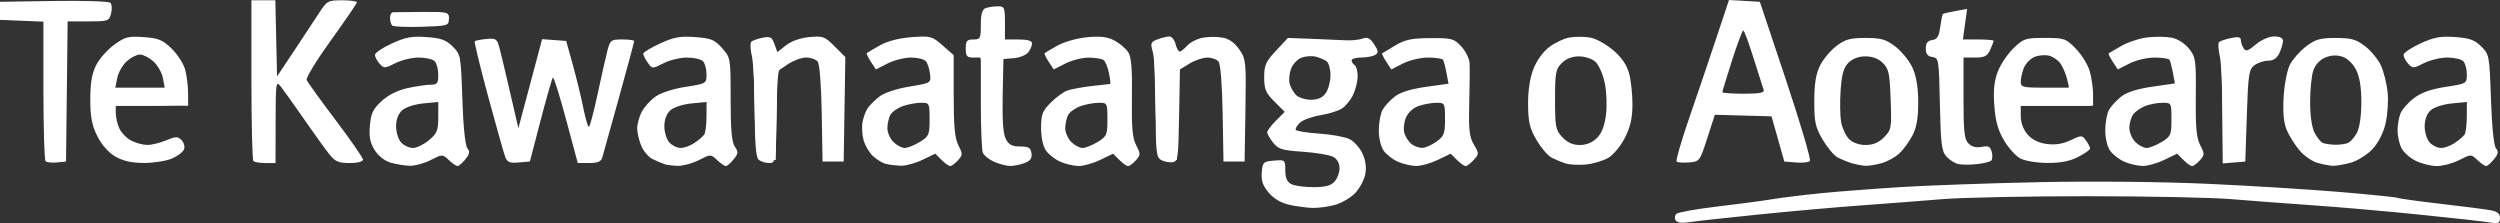 <?xml version="1.0" encoding="UTF-8" standalone="no"?>
<!-- Created with Inkscape (http://www.inkscape.org/) -->

<svg
   width="219.57mm"
   height="19.594mm"
   viewBox="0 0 219.57 19.594"
   version="1.1"
   id="svg5"
   xml:space="preserve"
   inkscape:version="1.2 (dc2aedaf03, 2022-05-15)"
   sodipodi:docname="footer_logo.svg"
   xmlns:inkscape="http://www.inkscape.org/namespaces/inkscape"
   xmlns:sodipodi="http://sodipodi.sourceforge.net/DTD/sodipodi-0.dtd"
   xmlns="http://www.w3.org/2000/svg"
   xmlns:svg="http://www.w3.org/2000/svg"><rect x="0" y="0" width="219.57" height="19.594" fill="#333333" stroke="none"/><sodipodi:namedview
     id="namedview7"
     pagecolor="#ffffff"
     bordercolor="#000000"
     borderopacity="0.25"
     inkscape:showpageshadow="2"
     inkscape:pageopacity="0.0"
     inkscape:pagecheckerboard="0"
     inkscape:deskcolor="#d1d1d1"
     inkscape:document-units="mm"
     showgrid="false"
     inkscape:zoom="0.5946522"
     inkscape:cx="345.58016"
     inkscape:cy="116.03421"
     inkscape:window-width="1680"
     inkscape:window-height="987"
     inkscape:window-x="-8"
     inkscape:window-y="-8"
     inkscape:window-maximized="1"
     inkscape:current-layer="layer1" /><defs
     id="defs2"><pattern
       id="EMFhbasepattern"
       patternUnits="userSpaceOnUse"
       width="6"
       height="6"
       x="0"
       y="0" /></defs><g
     inkscape:label="Layer 1"
     inkscape:groupmode="layer"
     id="layer1"
     transform="translate(13.017,-194.543)"><g
       id="g879"
       transform="translate(-0.89,7.453)"
       style="fill:#ffffff"><path
         style="fill:#ffffff;stroke-width:0.265"
         d="m 135.042,206.446 c -0.108,-0.174 -0.082,-0.43 0.057,-0.569 0.139,-0.139 1.731,-0.426 3.538,-0.639 1.807,-0.213 4,-0.504 4.874,-0.648 0.874,-0.144 2.78,-0.38 4.236,-0.525 1.456,-0.145 4.613,-0.388 7.015,-0.54 2.402,-0.152 7.942,-0.349 12.31,-0.437 4.684,-0.095 10.712,-0.035 14.693,0.146 3.713,0.169 8.951,0.492 11.64,0.719 2.689,0.227 4.966,0.459 5.06,0.517 0.093,0.058 1.765,0.289 3.714,0.514 1.949,0.225 3.931,0.48 4.404,0.566 0.635,0.115 0.86,0.297 0.86,0.69 0,0.469 -0.121,0.514 -0.993,0.375 -0.546,-0.087 -3.316,-0.395 -6.155,-0.684 -2.839,-0.289 -7.008,-0.653 -9.265,-0.809 -2.257,-0.156 -5.492,-0.399 -7.189,-0.541 -1.697,-0.142 -7.397,-0.258 -12.665,-0.258 -5.269,0 -10.968,0.115 -12.665,0.256 -1.697,0.141 -4.873,0.385 -7.057,0.542 -2.184,0.157 -6.294,0.522 -9.133,0.81 -2.839,0.288 -5.594,0.593 -6.122,0.678 -0.611,0.098 -1.031,0.038 -1.156,-0.163 z m -33.943,-1.371 c -0.721,-0.162 -1.355,-0.538 -1.801,-1.067 -0.518,-0.615 -0.668,-1.055 -0.608,-1.774 0.075,-0.897 0.141,-0.961 1.073,-1.038 0.975,-0.081 0.993,-0.065 0.993,0.851 0,0.652 0.154,1.016 0.512,1.207 0.282,0.151 1.157,0.274 1.944,0.274 1.051,0 1.549,-0.129 1.871,-0.484 0.241,-0.266 0.438,-0.798 0.438,-1.182 0,-0.441 -0.207,-0.809 -0.563,-0.999 -0.31,-0.166 -1.506,-0.366 -2.658,-0.445 -1.827,-0.125 -2.162,-0.228 -2.614,-0.803 -0.285,-0.362 -0.518,-0.771 -0.518,-0.908 0,-0.137 0.347,-0.596 0.771,-1.02 l 0.771,-0.771 -0.903,-0.903 c -0.768,-0.768 -0.903,-1.087 -0.903,-2.131 0,-1.063 0.139,-1.377 1.041,-2.343 l 1.041,-1.115 2.07,0.075 c 1.139,0.041 2.487,0.099 2.997,0.129 0.51,0.03 1.179,-0.037 1.487,-0.148 0.438,-0.158 0.661,-0.048 1.021,0.5 0.379,0.578 0.396,0.742 0.101,0.929 -0.197,0.125 -0.746,0.229 -1.219,0.231 -0.473,0.002 -0.86,0.116 -0.86,0.253 0,0.137 0.119,0.323 0.265,0.413 0.146,0.09 0.265,0.526 0.265,0.968 0,0.443 -0.179,1.181 -0.397,1.641 -0.218,0.46 -0.665,1.006 -0.993,1.212 -0.328,0.207 -1.177,0.469 -1.887,0.583 -0.71,0.114 -1.511,0.406 -1.781,0.65 -0.269,0.244 -0.436,0.53 -0.37,0.637 0.066,0.107 0.986,0.254 2.045,0.327 1.059,0.073 2.247,0.284 2.641,0.469 0.393,0.185 0.911,0.749 1.15,1.252 0.291,0.613 0.377,1.22 0.262,1.835 -0.095,0.506 -0.493,1.255 -0.885,1.665 -0.392,0.41 -1.189,0.877 -1.771,1.039 -0.582,0.162 -1.476,0.282 -1.985,0.267 -0.51,-0.015 -1.427,-0.139 -2.039,-0.276 z m 3.215,-9.813 c 0.227,-0.324 0.412,-1.024 0.412,-1.556 0,-0.532 -0.149,-1.084 -0.331,-1.227 -0.182,-0.142 -0.612,-0.328 -0.955,-0.412 -0.343,-0.084 -0.911,-0.044 -1.262,0.089 -0.351,0.133 -0.762,0.568 -0.913,0.965 -0.151,0.397 -0.208,0.987 -0.127,1.31 0.081,0.323 0.334,0.774 0.563,1.003 0.229,0.229 0.817,0.416 1.308,0.416 0.622,0 1.017,-0.178 1.305,-0.588 z m -82.128,6.114 c -0.525,-0.151 -1.082,-0.588 -1.405,-1.101 -0.406,-0.646 -0.507,-1.163 -0.421,-2.157 0.093,-1.081 0.273,-1.454 1.037,-2.154 0.603,-0.552 1.402,-0.95 2.297,-1.142 0.755,-0.162 1.665,-0.294 2.022,-0.294 0.558,0 0.649,-0.123 0.649,-0.874 0,-0.48 -0.143,-1.017 -0.318,-1.191 -0.175,-0.175 -0.805,-0.318 -1.4,-0.318 -0.595,0 -1.52,0.223 -2.055,0.496 -0.914,0.466 -0.997,0.469 -1.38,0.045 -0.224,-0.248 -0.408,-0.596 -0.408,-0.775 0,-0.179 0.666,-0.629 1.479,-1.002 1.208,-0.553 1.768,-0.656 3.056,-0.563 1.272,0.092 1.715,0.252 2.293,0.83 0.7,0.699 0.719,0.807 0.849,4.642 0.081,2.406 0.252,4.07 0.44,4.296 0.239,0.288 0.201,0.503 -0.175,0.966 -0.266,0.328 -0.575,0.596 -0.688,0.596 -0.113,0 -0.458,-0.237 -0.766,-0.527 -0.56,-0.526 -0.563,-0.526 -1.595,0 -0.569,0.29 -1.396,0.516 -1.838,0.503 -0.442,-0.013 -1.196,-0.137 -1.675,-0.275 z m 3.365,-1.975 c 0.711,-0.598 0.815,-0.855 0.815,-2.019 v -1.334 l -1.326,0.127 c -0.751,0.072 -1.555,0.334 -1.853,0.604 -0.336,0.304 -0.527,0.815 -0.527,1.408 0,0.512 0.197,1.149 0.438,1.415 0.241,0.266 0.708,0.484 1.039,0.484 0.33,0 0.967,-0.308 1.415,-0.685 z m 20.669,2.101 c -0.218,-0.072 -0.684,-0.271 -1.034,-0.442 -0.35,-0.171 -0.797,-0.695 -0.993,-1.163 -0.196,-0.469 -0.356,-1.159 -0.356,-1.535 0,-0.376 0.177,-1.026 0.393,-1.444 0.216,-0.418 0.758,-1.02 1.204,-1.337 0.476,-0.339 1.57,-0.695 2.651,-0.862 1.824,-0.282 1.841,-0.292 1.841,-1.112 0,-0.455 -0.143,-0.97 -0.318,-1.144 -0.175,-0.175 -0.805,-0.318 -1.4,-0.318 -0.595,0 -1.526,0.226 -2.069,0.503 -0.982,0.501 -0.988,0.5 -1.38,-0.059 -0.216,-0.309 -0.393,-0.661 -0.393,-0.782 0,-0.121 0.666,-0.525 1.479,-0.898 1.216,-0.557 1.765,-0.657 3.084,-0.561 1.398,0.101 1.702,0.225 2.359,0.961 0.752,0.842 0.755,0.856 0.755,4.488 0,2.689 0.097,3.781 0.369,4.171 0.323,0.461 0.309,0.602 -0.109,1.118 -0.263,0.325 -0.57,0.59 -0.683,0.59 -0.113,0 -0.458,-0.237 -0.766,-0.527 -0.56,-0.526 -0.563,-0.526 -1.595,0 -0.569,0.29 -1.396,0.518 -1.838,0.506 -0.442,-0.011 -0.983,-0.08 -1.202,-0.152 z m 2.655,-1.864 c 0.36,-0.246 0.742,-0.574 0.849,-0.728 0.107,-0.154 0.196,-0.861 0.199,-1.571 l 0.004,-1.291 -1.326,0.127 c -0.751,0.072 -1.555,0.334 -1.853,0.604 -0.336,0.304 -0.527,0.815 -0.527,1.408 0,0.512 0.197,1.149 0.438,1.415 0.241,0.266 0.691,0.484 1,0.484 0.309,0 0.856,-0.202 1.216,-0.448 z m 16.803,1.847 c -0.291,-0.07 -0.798,-0.375 -1.126,-0.678 -0.328,-0.302 -0.701,-0.931 -0.83,-1.397 -0.129,-0.466 -0.171,-1.19 -0.093,-1.608 0.077,-0.418 0.28,-0.965 0.451,-1.214 0.171,-0.249 0.629,-0.704 1.018,-1.01 0.422,-0.332 1.482,-0.687 2.629,-0.879 1.915,-0.322 1.921,-0.326 1.83,-1.108 -0.051,-0.432 -0.214,-0.934 -0.363,-1.116 -0.149,-0.182 -0.738,-0.331 -1.309,-0.331 -0.57,0 -1.497,0.235 -2.06,0.522 l -1.023,0.522 -0.444,-0.677 c -0.244,-0.372 -0.404,-0.714 -0.356,-0.758 0.048,-0.044 0.564,-0.349 1.146,-0.676 0.681,-0.382 1.681,-0.64 2.8,-0.723 1.665,-0.122 1.783,-0.091 2.713,0.726 l 0.973,0.854 v 3.56 c 0,2.719 0.098,3.75 0.416,4.365 0.384,0.742 0.38,0.845 -0.041,1.311 -0.252,0.278 -0.558,0.505 -0.681,0.505 -0.123,0 -0.469,-0.245 -0.769,-0.545 l -0.545,-0.545 -1.127,0.545 c -0.62,0.3 -1.476,0.532 -1.903,0.515 -0.427,-0.017 -1.015,-0.088 -1.306,-0.159 z m 2.978,-1.925 c 0.803,-0.49 0.86,-0.622 0.86,-1.984 0,-1.429 -0.016,-1.46 -0.755,-1.46 -0.415,0 -1.132,0.132 -1.594,0.293 -0.462,0.161 -0.956,0.51 -1.098,0.777 -0.143,0.266 -0.259,0.79 -0.259,1.163 0,0.374 0.238,0.917 0.529,1.209 0.291,0.291 0.738,0.529 0.993,0.528 0.255,-5.5e-4 0.85,-0.237 1.324,-0.526 z m 6.526,1.737 c -0.451,-0.197 -0.898,-0.559 -0.993,-0.805 -0.095,-0.247 -0.172,-2.225 -0.172,-4.398 v -3.949 h -0.662 c -0.559,0 -0.662,-0.124 -0.662,-0.794 0,-0.671 0.103,-0.794 0.662,-0.794 0.616,0 0.662,-0.09 0.662,-1.295 0,-0.937 0.116,-1.34 0.419,-1.456 0.23,-0.088 0.707,-0.161 1.059,-0.161 0.599,0 0.64,0.092 0.64,1.456 v 1.456 h 1.191 c 0.805,0 1.191,0.112 1.191,0.346 0,0.191 -0.149,0.541 -0.331,0.779 -0.182,0.238 -0.748,0.469 -1.257,0.514 l -0.927,0.081 -0.067,3.177 c -0.046,2.195 0.039,3.381 0.275,3.839 0.265,0.512 0.549,0.662 1.258,0.662 0.748,0 0.931,0.109 1,0.595 0.062,0.44 -0.097,0.664 -0.613,0.86 -0.384,0.146 -0.958,0.26 -1.276,0.255 -0.318,-0.006 -0.948,-0.171 -1.399,-0.368 z m 5.818,-0.002 c -0.455,-0.198 -1.02,-0.637 -1.257,-0.975 -0.264,-0.377 -0.431,-1.149 -0.431,-1.992 0,-1.193 0.112,-1.489 0.838,-2.214 0.461,-0.461 1.105,-0.939 1.431,-1.063 0.327,-0.124 1.33,-0.309 2.229,-0.411 l 1.636,-0.185 -0.179,-0.955 c -0.099,-0.525 -0.317,-1.043 -0.486,-1.15 -0.169,-0.107 -0.758,-0.197 -1.31,-0.199 -0.552,-0.002 -1.464,0.231 -2.026,0.518 l -1.023,0.522 -0.444,-0.677 c -0.244,-0.372 -0.404,-0.714 -0.356,-0.758 0.048,-0.044 0.562,-0.346 1.143,-0.67 0.598,-0.333 1.734,-0.65 2.618,-0.73 1.173,-0.106 1.77,-0.03 2.395,0.307 0.458,0.247 0.996,0.709 1.195,1.028 0.265,0.424 0.349,1.49 0.315,3.96 -0.037,2.649 0.044,3.557 0.376,4.198 0.392,0.758 0.389,0.856 -0.034,1.324 -0.252,0.278 -0.558,0.505 -0.681,0.505 -0.123,0 -0.469,-0.245 -0.769,-0.545 l -0.545,-0.545 -1.127,0.545 c -0.62,0.3 -1.476,0.541 -1.903,0.535 -0.427,-0.006 -1.149,-0.172 -1.603,-0.37 z m 3.275,-1.735 c 0.803,-0.49 0.86,-0.622 0.86,-1.984 0,-1.429 -0.016,-1.46 -0.755,-1.46 -0.415,0 -1.132,0.132 -1.594,0.293 -0.462,0.161 -0.956,0.51 -1.098,0.777 -0.143,0.266 -0.259,0.79 -0.259,1.163 0,0.374 0.238,0.917 0.529,1.209 0.291,0.291 0.738,0.529 0.993,0.528 0.255,-5.5e-4 0.85,-0.237 1.324,-0.526 z m 26.375,1.735 c -0.455,-0.198 -1.02,-0.637 -1.257,-0.975 -0.249,-0.356 -0.427,-1.121 -0.422,-1.814 0.005,-0.659 0.154,-1.457 0.331,-1.772 0.177,-0.315 0.654,-0.834 1.061,-1.153 0.492,-0.386 1.407,-0.674 2.735,-0.86 l 1.995,-0.28 -0.178,-0.947 c -0.098,-0.521 -0.233,-1.038 -0.302,-1.148 -0.068,-0.11 -0.658,-0.201 -1.31,-0.201 -0.658,0 -1.642,0.232 -2.209,0.522 l -1.023,0.522 -0.444,-0.677 c -0.244,-0.372 -0.404,-0.705 -0.356,-0.739 0.048,-0.034 0.564,-0.346 1.146,-0.693 0.862,-0.514 1.436,-0.634 3.084,-0.643 1.886,-0.011 2.073,0.039 2.713,0.73 0.378,0.408 0.707,1.063 0.73,1.456 0.023,0.393 0.01,1.984 -0.03,3.535 -0.06,2.332 0.01,2.96 0.406,3.629 0.462,0.781 0.461,0.827 -0.011,1.349 -0.269,0.297 -0.59,0.54 -0.713,0.54 -0.123,0 -0.469,-0.245 -0.769,-0.545 l -0.545,-0.545 -1.127,0.545 c -0.62,0.3 -1.476,0.541 -1.903,0.535 -0.427,-0.006 -1.149,-0.172 -1.603,-0.37 z m 3.367,-1.755 c 0.687,-0.489 0.769,-0.7 0.769,-1.985 0,-1.405 -0.018,-1.438 -0.755,-1.438 -0.415,0 -1.119,0.127 -1.563,0.282 -0.49,0.171 -0.933,0.581 -1.122,1.039 -0.176,0.425 -0.228,1.027 -0.119,1.372 0.107,0.338 0.386,0.76 0.62,0.938 0.234,0.178 0.645,0.327 0.913,0.332 0.269,0.005 0.835,-0.238 1.257,-0.539 z m 11.343,1.898 c -0.373,-0.12 -0.935,-0.357 -1.249,-0.525 -0.315,-0.168 -0.896,-0.86 -1.293,-1.536 -0.595,-1.015 -0.724,-1.559 -0.736,-3.106 -0.01,-1.206 0.155,-2.317 0.462,-3.112 0.286,-0.741 0.845,-1.517 1.395,-1.937 0.505,-0.385 1.326,-0.766 1.824,-0.847 0.499,-0.081 1.311,-0.071 1.805,0.021 0.494,0.093 1.391,0.591 1.994,1.107 0.749,0.641 1.191,1.289 1.395,2.048 0.165,0.61 0.296,1.84 0.291,2.734 -0.006,1.193 -0.183,1.966 -0.665,2.912 -0.361,0.708 -1.015,1.498 -1.454,1.753 -0.439,0.256 -1.314,0.52 -1.945,0.586 -0.631,0.067 -1.452,0.022 -1.824,-0.098 z m 2.771,-2.229 c 0.419,-0.419 0.67,-1.069 0.793,-2.053 0.101,-0.808 0.052,-2.038 -0.112,-2.802 -0.161,-0.749 -0.529,-1.576 -0.818,-1.838 -0.294,-0.266 -0.932,-0.476 -1.446,-0.476 -0.598,0 -1.126,0.206 -1.509,0.59 -0.53,0.53 -0.59,0.853 -0.59,3.208 0,2.407 0.052,2.674 0.642,3.302 0.444,0.472 0.917,0.683 1.534,0.683 0.58,0 1.107,-0.215 1.506,-0.613 z m 22.379,2.215 c -0.373,-0.113 -0.935,-0.343 -1.249,-0.512 -0.315,-0.168 -0.903,-0.87 -1.308,-1.559 -0.641,-1.09 -0.736,-1.528 -0.734,-3.37 0.002,-1.535 0.14,-2.395 0.501,-3.126 0.274,-0.554 0.918,-1.329 1.433,-1.721 0.781,-0.596 1.203,-0.713 2.564,-0.713 1.388,0 1.778,0.113 2.631,0.763 0.551,0.42 1.224,1.254 1.496,1.853 0.336,0.739 0.497,1.71 0.501,3.02 0.004,1.385 -0.136,2.207 -0.498,2.912 -0.277,0.54 -0.794,1.253 -1.149,1.584 -0.355,0.331 -1.051,0.718 -1.546,0.86 -0.496,0.142 -1.14,0.248 -1.432,0.236 -0.292,-0.013 -0.836,-0.115 -1.208,-0.228 z m 2.832,-2.276 c 0.647,-0.647 0.671,-0.781 0.584,-3.302 -0.079,-2.296 -0.165,-2.703 -0.68,-3.217 -0.388,-0.387 -0.911,-0.589 -1.528,-0.589 -0.601,0 -1.139,0.2 -1.495,0.557 -0.425,0.425 -0.589,0.997 -0.69,2.412 -0.073,1.02 -0.051,2.289 0.048,2.82 0.1,0.531 0.413,1.197 0.696,1.48 0.316,0.316 0.877,0.515 1.453,0.515 0.653,0 1.144,-0.205 1.613,-0.674 z m 6.543,2.355 c -0.312,-0.067 -0.789,-0.366 -1.059,-0.664 -0.424,-0.468 -0.502,-1.093 -0.576,-4.602 -0.082,-3.941 -0.102,-4.063 -0.662,-4.143 -0.417,-0.059 -0.577,-0.266 -0.577,-0.744 0,-0.473 0.16,-0.685 0.563,-0.742 0.438,-0.062 0.594,-0.317 0.706,-1.147 0.079,-0.587 0.183,-1.101 0.232,-1.142 0.049,-0.042 0.547,-0.158 1.108,-0.26 l 1.02,-0.185 -0.184,1.341 -0.184,1.341 h 1.349 c 0.742,0 1.349,0.054 1.349,0.12 0,0.066 -0.138,0.423 -0.307,0.794 -0.252,0.552 -0.491,0.674 -1.324,0.674 h -1.016 v 3.555 c 0,2.962 0.073,3.628 0.44,3.995 0.29,0.29 0.687,0.391 1.164,0.296 0.585,-0.117 0.752,-0.034 0.875,0.434 0.083,0.318 0.066,0.664 -0.038,0.768 -0.104,0.104 -0.666,0.244 -1.249,0.311 -0.582,0.067 -1.315,0.066 -1.627,-0.001 z m 14.567,-0.208 c -0.455,-0.198 -1.02,-0.637 -1.257,-0.975 -0.249,-0.356 -0.427,-1.121 -0.422,-1.814 0.005,-0.659 0.154,-1.457 0.331,-1.772 0.177,-0.315 0.658,-0.837 1.069,-1.159 0.496,-0.389 1.415,-0.682 2.733,-0.872 l 1.986,-0.286 -0.175,-0.935 c -0.097,-0.514 -0.231,-1.026 -0.299,-1.136 -0.068,-0.11 -0.658,-0.201 -1.31,-0.201 -0.658,0 -1.642,0.232 -2.209,0.522 l -1.023,0.522 -0.444,-0.677 c -0.244,-0.372 -0.404,-0.705 -0.356,-0.739 0.048,-0.034 0.554,-0.329 1.125,-0.657 0.571,-0.327 1.602,-0.662 2.292,-0.744 0.69,-0.082 1.652,-0.067 2.139,0.033 0.517,0.106 1.143,0.508 1.505,0.967 0.584,0.738 0.619,0.991 0.587,4.218 -0.026,2.683 0.059,3.612 0.391,4.254 0.394,0.762 0.392,0.859 -0.033,1.327 -0.252,0.278 -0.558,0.505 -0.681,0.505 -0.123,0 -0.469,-0.245 -0.769,-0.545 l -0.545,-0.545 -1.127,0.545 c -0.62,0.3 -1.476,0.541 -1.903,0.535 -0.427,-0.006 -1.149,-0.172 -1.603,-0.37 z m 3.275,-1.735 c 0.803,-0.49 0.86,-0.622 0.86,-1.984 0,-1.438 -0.011,-1.46 -0.777,-1.46 -0.427,0 -1.103,0.124 -1.501,0.275 -0.398,0.151 -0.878,0.479 -1.068,0.728 -0.189,0.249 -0.348,0.78 -0.352,1.181 -0.005,0.4 0.23,0.966 0.521,1.257 0.291,0.291 0.738,0.529 0.993,0.528 0.255,-5.5e-4 0.85,-0.237 1.324,-0.526 z m 13.656,1.824 c -0.461,-0.134 -1.164,-0.629 -1.562,-1.101 -0.398,-0.472 -0.898,-1.274 -1.111,-1.783 -0.269,-0.642 -0.351,-1.532 -0.269,-2.912 0.066,-1.119 0.311,-2.358 0.559,-2.834 0.243,-0.466 0.879,-1.18 1.414,-1.588 0.822,-0.627 1.225,-0.742 2.602,-0.742 1.362,0 1.783,0.117 2.564,0.713 0.514,0.392 1.14,1.145 1.39,1.673 0.25,0.528 0.521,1.593 0.601,2.367 0.08,0.774 -0.002,2.022 -0.183,2.774 -0.205,0.854 -0.641,1.699 -1.162,2.251 -0.459,0.486 -1.309,1.016 -1.89,1.178 -0.581,0.161 -1.294,0.283 -1.585,0.271 -0.291,-0.012 -0.907,-0.132 -1.368,-0.265 z m 2.68,-1.727 c 0.236,-0.09 0.603,-0.501 0.816,-0.913 0.236,-0.457 0.387,-1.502 0.387,-2.681 -2.6e-4,-1.315 -0.148,-2.223 -0.463,-2.843 -0.276,-0.543 -0.763,-1.008 -1.204,-1.152 -0.494,-0.161 -0.996,-0.135 -1.505,0.075 -0.464,0.192 -0.874,0.633 -1.045,1.125 -0.155,0.445 -0.282,1.69 -0.282,2.768 0,1.211 0.149,2.248 0.392,2.716 0.215,0.416 0.543,0.818 0.728,0.893 0.185,0.074 0.654,0.145 1.043,0.156 0.389,0.011 0.899,-0.053 1.135,-0.144 z m 5.972,1.554 c -0.508,-0.255 -1.072,-0.761 -1.254,-1.125 -0.182,-0.364 -0.332,-1.041 -0.335,-1.505 -0.002,-0.464 0.108,-1.137 0.244,-1.496 0.137,-0.359 0.668,-0.973 1.181,-1.364 0.652,-0.497 1.493,-0.798 2.796,-1 1.849,-0.286 1.864,-0.295 1.864,-1.115 0,-0.455 -0.143,-0.97 -0.318,-1.144 -0.175,-0.175 -0.805,-0.318 -1.4,-0.318 -0.595,0 -1.52,0.223 -2.054,0.496 -0.914,0.466 -0.997,0.469 -1.38,0.045 -0.224,-0.248 -0.407,-0.596 -0.407,-0.775 0,-0.179 0.666,-0.629 1.479,-1.002 1.208,-0.553 1.768,-0.656 3.056,-0.563 1.272,0.092 1.715,0.252 2.293,0.83 0.7,0.699 0.719,0.807 0.849,4.642 0.081,2.406 0.252,4.07 0.44,4.296 0.239,0.288 0.201,0.503 -0.175,0.966 -0.266,0.328 -0.575,0.596 -0.688,0.596 -0.113,0 -0.458,-0.237 -0.766,-0.527 -0.56,-0.526 -0.563,-0.526 -1.595,0 -0.569,0.29 -1.456,0.527 -1.971,0.527 -0.515,-2.2e-4 -1.352,-0.209 -1.86,-0.463 z m 3.445,-1.573 c 0.36,-0.246 0.742,-0.574 0.849,-0.728 0.107,-0.154 0.196,-0.861 0.199,-1.571 l 0.004,-1.291 -1.326,0.127 c -0.751,0.072 -1.555,0.334 -1.853,0.604 -0.336,0.304 -0.527,0.815 -0.527,1.408 0,0.512 0.197,1.149 0.438,1.415 0.241,0.266 0.691,0.484 1,0.484 0.309,0 0.856,-0.202 1.216,-0.448 z m -211.604,1.608 c -0.104,-0.104 -0.189,-2.904 -0.189,-6.222 v -6.033 l -1.907,-0.078 -1.907,-0.078 5.83e-4,-0.794 5.82e-4,-0.794 4.733,-0.072 c 2.603,-0.04 4.837,0.032 4.965,0.16 0.128,0.128 0.154,0.548 0.057,0.933 -0.169,0.672 -0.249,0.7 -1.995,0.7 h -1.82 l -0.071,6.155 -0.071,6.155 -0.804,0.079 c -0.442,0.043 -0.889,-0.006 -0.993,-0.11 z m 6.128,-0.407 c -0.6,-0.348 -1.196,-1.02 -1.578,-1.781 -0.477,-0.948 -0.616,-1.668 -0.622,-3.208 -0.005,-1.432 0.133,-2.271 0.498,-3.009 0.278,-0.563 0.992,-1.378 1.586,-1.811 0.965,-0.703 1.244,-0.776 2.605,-0.68 1.301,0.091 1.661,0.239 2.451,1.005 0.509,0.494 1.044,1.32 1.187,1.836 0.143,0.516 0.261,1.445 0.262,2.063 l 0.001,1.125 H 1.217 -1.96 v 0.649 c 0,0.357 0.142,0.962 0.316,1.344 0.174,0.382 0.645,0.864 1.046,1.071 0.401,0.207 1.037,0.377 1.413,0.377 0.376,0 1.119,-0.182 1.651,-0.404 0.845,-0.353 1.016,-0.356 1.351,-0.021 0.211,0.211 0.31,0.577 0.219,0.813 -0.091,0.236 -0.58,0.603 -1.087,0.815 -0.507,0.212 -1.611,0.382 -2.452,0.379 -1.068,-0.004 -1.822,-0.175 -2.494,-0.565 z m 4.174,-6.908 c -0.091,-0.473 -0.47,-1.128 -0.842,-1.456 -0.372,-0.328 -0.902,-0.596 -1.177,-0.596 -0.275,0 -0.796,0.268 -1.157,0.596 -0.361,0.328 -0.735,0.983 -0.83,1.456 l -0.173,0.86 H 0.17 2.342 Z m 7.953,7.302 c -0.097,-0.097 -0.176,-3.314 -0.176,-7.148 v -6.971 h 1.051 1.051 l 0.074,3.344 0.074,3.344 1.456,-2.182 c 0.801,-1.2 1.794,-2.705 2.206,-3.344 0.719,-1.113 0.805,-1.162 2.052,-1.162 0.716,0 1.301,0.08 1.301,0.177 0,0.097 -1.023,1.594 -2.272,3.325 -1.25,1.732 -2.213,3.303 -2.141,3.491 0.072,0.188 1.214,1.774 2.537,3.522 1.323,1.749 2.406,3.315 2.406,3.48 0,0.178 -0.475,0.3 -1.168,0.3 -0.974,0 -1.271,-0.129 -1.787,-0.775 -0.341,-0.426 -1.334,-1.805 -2.208,-3.064 -0.874,-1.259 -1.793,-2.548 -2.043,-2.865 -0.435,-0.552 -0.455,-0.423 -0.463,3.064 l -0.009,3.64 h -0.882 c -0.485,0 -0.962,-0.079 -1.059,-0.176 z m 22.101,-0.403 c -0.123,-0.336 -0.797,-2.727 -1.498,-5.313 -0.7,-2.586 -1.225,-4.749 -1.165,-4.807 0.06,-0.058 0.519,-0.147 1.021,-0.196 0.82,-0.082 0.934,-0.01 1.13,0.703 0.12,0.437 0.547,2.221 0.949,3.964 l 0.731,3.17 1.043,-3.911 1.043,-3.911 1.058,0.079 1.058,0.079 0.587,2.118 c 0.323,1.165 0.736,2.862 0.917,3.772 0.181,0.91 0.399,1.655 0.483,1.655 0.085,0 0.428,-1.281 0.763,-2.846 0.335,-1.565 0.725,-3.293 0.867,-3.839 0.243,-0.937 0.317,-0.993 1.306,-0.993 0.577,0 1.049,0.063 1.049,0.14 0,0.077 -0.601,2.311 -1.336,4.964 -0.735,2.653 -1.398,5.032 -1.474,5.287 -0.1,0.336 -0.415,0.463 -1.143,0.463 h -1.005 l -1.025,-3.82 c -0.564,-2.101 -1.085,-3.76 -1.158,-3.688 -0.073,0.073 -0.558,1.762 -1.077,3.754 l -0.945,3.621 -0.978,0.082 c -0.82,0.069 -1.015,-0.017 -1.202,-0.529 z m 22.251,0.262 c -0.217,-0.217 -0.32,-1.534 -0.324,-4.17 -0.004,-2.119 -0.117,-4.328 -0.252,-4.911 -0.135,-0.582 -0.158,-1.146 -0.052,-1.253 0.107,-0.107 0.551,-0.265 0.987,-0.353 0.687,-0.137 0.828,-0.063 1.051,0.552 l 0.257,0.711 0.756,-0.599 c 0.463,-0.367 1.256,-0.647 2.045,-0.723 1.197,-0.115 1.356,-0.057 2.228,0.816 l 0.939,0.939 -0.073,4.587 -0.073,4.587 h -0.927 -0.927 l -0.073,-4.217 c -0.044,-2.56 -0.187,-4.354 -0.363,-4.567 -0.16,-0.192 -0.615,-0.35 -1.013,-0.35 -0.397,0 -1.127,0.273 -1.622,0.606 l -0.9,0.606 -0.073,4.027 c -0.072,3.991 -0.078,4.027 -0.675,4.027 -0.331,0 -0.745,-0.143 -0.92,-0.318 z m 35.355,0.037 c -0.41,-0.244 -0.463,-0.755 -0.463,-4.433 0,-2.287 -0.112,-4.55 -0.25,-5.029 -0.227,-0.793 -0.19,-0.894 0.414,-1.123 0.365,-0.139 0.833,-0.252 1.039,-0.252 0.206,0 0.45,0.298 0.541,0.662 0.091,0.364 0.254,0.662 0.361,0.662 0.107,0 0.409,-0.236 0.669,-0.524 0.261,-0.288 0.875,-0.599 1.365,-0.691 0.49,-0.092 1.277,-0.093 1.751,-0.004 0.572,0.109 1.062,0.46 1.463,1.048 0.576,0.846 0.599,1.079 0.529,5.359 l -0.073,4.474 h -0.927 -0.927 l -0.073,-4.217 c -0.044,-2.56 -0.187,-4.354 -0.363,-4.567 -0.16,-0.192 -0.603,-0.349 -0.986,-0.349 -0.383,5.6e-4 -1.08,0.235 -1.549,0.521 l -0.853,0.52 -0.073,4.045 c -0.069,3.82 -0.103,4.049 -0.603,4.109 -0.291,0.035 -0.738,-0.06 -0.993,-0.212 z m 45.29,0.147 c -0.087,-0.087 0.405,-1.791 1.093,-3.785 0.688,-1.994 1.759,-5.151 2.378,-7.015 l 1.127,-3.388 1.356,0.079 1.356,0.079 2.299,6.883 c 1.265,3.786 2.207,6.981 2.095,7.1 -0.113,0.119 -0.664,0.179 -1.225,0.132 l -1.021,-0.084 -0.561,-1.985 -0.561,-1.985 -2.49,-0.069 -2.49,-0.069 -0.662,2.054 c -0.649,2.016 -0.679,2.056 -1.598,2.133 -0.515,0.043 -1.007,0.007 -1.095,-0.08 z m 7.645,-6.286 c -0.067,-0.182 -0.464,-1.432 -0.882,-2.777 -0.419,-1.345 -0.827,-2.447 -0.907,-2.449 -0.08,-0.002 -0.527,1.187 -0.993,2.642 -0.466,1.455 -0.847,2.706 -0.847,2.78 0,0.074 0.844,0.135 1.875,0.135 1.388,0 1.844,-0.086 1.754,-0.331 z m 22.522,6.008 c -0.395,-0.215 -1.037,-0.934 -1.427,-1.598 -0.518,-0.884 -0.743,-1.698 -0.839,-3.042 -0.095,-1.327 -0.011,-2.15 0.305,-2.976 0.24,-0.628 0.858,-1.551 1.374,-2.051 0.883,-0.856 1.044,-0.909 2.752,-0.909 1.736,0 1.854,0.041 2.743,0.957 0.511,0.526 1.058,1.42 1.215,1.985 0.157,0.566 0.286,1.476 0.287,2.022 l 10e-4,0.993 h -3.177 -3.177 v 0.912 c 0,0.564 0.227,1.176 0.596,1.605 0.397,0.461 0.96,0.742 1.684,0.839 0.749,0.101 1.399,-0.002 2.087,-0.328 0.966,-0.458 1.011,-0.458 1.361,0.021 0.199,0.272 0.362,0.589 0.362,0.703 0,0.115 -0.472,0.449 -1.048,0.744 -0.733,0.374 -1.549,0.532 -2.713,0.524 -0.946,-0.006 -1.976,-0.179 -2.384,-0.401 z m 4.134,-6.935 c -0.093,-0.4 -0.335,-0.994 -0.538,-1.319 -0.203,-0.325 -0.674,-0.668 -1.047,-0.762 -0.373,-0.094 -0.969,-0.037 -1.326,0.125 -0.356,0.162 -0.764,0.602 -0.907,0.977 -0.143,0.375 -0.259,0.913 -0.259,1.195 0,0.464 0.2,0.512 2.123,0.512 h 2.123 z m 13.654,3.193 c -0.003,-2.302 -0.117,-4.662 -0.252,-5.244 -0.135,-0.582 -0.162,-1.136 -0.06,-1.23 0.102,-0.094 0.573,-0.252 1.046,-0.352 0.629,-0.133 0.861,-0.087 0.864,0.171 0.002,0.194 0.111,0.52 0.241,0.726 0.194,0.306 0.39,0.246 1.075,-0.331 0.49,-0.412 1.16,-0.705 1.612,-0.705 0.5,0 0.774,0.136 0.774,0.385 0,0.212 -0.138,0.688 -0.307,1.059 -0.212,0.465 -0.52,0.677 -0.993,0.683 -0.377,0.005 -0.924,0.188 -1.215,0.408 -0.477,0.36 -0.542,0.796 -0.662,4.426 l -0.132,4.027 -0.993,0.082 -0.993,0.082 z M 22.317,189.331 c -0.102,-0.102 -0.186,-0.404 -0.186,-0.671 0,-0.267 0.119,-0.491 0.265,-0.497 0.146,-0.007 1.307,-0.017 2.581,-0.024 2.256,-0.012 2.316,0.004 2.316,0.608 0,0.599 -0.082,0.622 -2.395,0.695 -1.317,0.042 -2.479,-0.008 -2.581,-0.11 z"
         id="path883" /><path
         style="fill:#ffffff;stroke-width:0.265"
         d="m 135.171,206.188 c 0,-0.139 0.387,-0.32 0.86,-0.401 0.473,-0.082 2.707,-0.387 4.964,-0.677 2.257,-0.291 6.903,-0.786 10.325,-1.099 5.445,-0.499 7.955,-0.57 20.12,-0.564 12.069,0.005 14.7,0.081 19.987,0.57 3.349,0.31 8.198,0.839 10.776,1.174 2.578,0.336 4.772,0.695 4.875,0.798 0.103,0.103 0.115,0.26 0.027,0.349 -0.089,0.089 -2.223,-0.089 -4.743,-0.395 -2.52,-0.306 -7.024,-0.744 -10.009,-0.973 -2.985,-0.229 -6.737,-0.521 -8.339,-0.648 -1.602,-0.128 -7.32,-0.236 -12.707,-0.241 -5.387,-0.005 -11.165,0.102 -12.839,0.237 -1.674,0.135 -6.023,0.49 -9.663,0.789 -3.64,0.299 -7.929,0.72 -9.53,0.937 -1.602,0.217 -3.18,0.395 -3.508,0.396 -0.328,0.001 -0.596,-0.112 -0.596,-0.251 z m -34.018,-1.261 c -0.291,-0.071 -0.917,-0.42 -1.39,-0.777 -0.716,-0.54 -0.86,-0.824 -0.86,-1.694 0,-0.985 0.046,-1.045 0.794,-1.045 0.646,0 0.795,0.111 0.798,0.596 0.002,0.328 0.092,0.727 0.199,0.887 0.107,0.16 0.455,0.428 0.773,0.596 0.318,0.167 1.106,0.304 1.751,0.304 0.786,0 1.403,-0.181 1.871,-0.549 0.457,-0.36 0.698,-0.804 0.698,-1.291 0,-0.408 -0.179,-0.891 -0.398,-1.073 -0.219,-0.182 -1.438,-0.436 -2.709,-0.564 -1.719,-0.174 -2.443,-0.366 -2.827,-0.75 -0.437,-0.437 -0.469,-0.619 -0.207,-1.193 0.17,-0.372 0.608,-0.813 0.974,-0.98 0.366,-0.167 0.666,-0.403 0.666,-0.526 0,-0.122 -0.168,-0.222 -0.374,-0.222 -0.205,0 -0.682,-0.367 -1.059,-0.815 -0.519,-0.617 -0.685,-1.109 -0.685,-2.026 0,-1.072 0.124,-1.33 1.07,-2.23 0.99,-0.942 1.185,-1.018 2.615,-1.018 0.85,0 1.952,0.17 2.449,0.378 0.796,0.332 1.008,0.328 1.763,-0.038 0.803,-0.389 0.882,-0.384 1.233,0.085 0.329,0.439 0.319,0.544 -0.076,0.849 -0.248,0.191 -0.784,0.3 -1.19,0.243 -0.595,-0.085 -0.704,-0.023 -0.555,0.314 0.101,0.231 0.239,0.809 0.306,1.285 0.067,0.476 -0.028,1.227 -0.21,1.667 -0.182,0.44 -0.666,0.974 -1.075,1.185 -0.409,0.212 -1.077,0.385 -1.485,0.386 -0.408,5.6e-4 -1.136,0.242 -1.62,0.537 -0.553,0.337 -0.846,0.705 -0.792,0.992 0.071,0.374 0.485,0.482 2.3,0.6 2.098,0.136 2.255,0.19 3.006,1.031 0.691,0.774 0.776,1.035 0.661,2.051 -0.072,0.64 -0.335,1.389 -0.584,1.664 -0.249,0.275 -0.847,0.687 -1.329,0.916 -0.521,0.247 -1.505,0.403 -2.425,0.385 -0.852,-0.017 -1.787,-0.089 -2.078,-0.159 z m 3.189,-9.461 c 0.446,-0.446 0.65,-0.945 0.65,-1.588 0,-0.586 -0.199,-1.138 -0.529,-1.468 -0.337,-0.337 -0.882,-0.529 -1.501,-0.529 -0.535,0 -1.19,0.197 -1.456,0.438 -0.323,0.292 -0.481,0.8 -0.476,1.522 0.005,0.596 0.154,1.273 0.331,1.504 0.177,0.231 0.501,0.49 0.72,0.575 0.218,0.085 0.671,0.164 1.005,0.175 0.334,0.011 0.9,-0.272 1.257,-0.629 z m -105.102,5.651 c -0.578,-0.138 -1.333,-0.516 -1.68,-0.84 -0.346,-0.323 -0.802,-0.919 -1.012,-1.323 -0.21,-0.405 -0.453,-1.488 -0.539,-2.409 -0.113,-1.215 -0.033,-2.045 0.294,-3.03 0.316,-0.952 0.752,-1.595 1.462,-2.158 0.856,-0.678 1.242,-0.802 2.506,-0.802 1.363,0 1.589,0.088 2.565,0.998 0.964,0.899 1.091,1.169 1.279,2.713 0.115,0.943 0.158,1.804 0.095,1.914 -0.063,0.109 -1.552,0.199 -3.31,0.199 H -2.294 l 0.155,0.955 c 0.085,0.525 0.339,1.235 0.563,1.577 0.224,0.343 0.9,0.77 1.502,0.951 0.927,0.278 1.281,0.26 2.317,-0.112 1.046,-0.376 1.277,-0.386 1.592,-0.071 0.315,0.315 0.239,0.448 -0.529,0.916 -0.494,0.301 -1.136,0.55 -1.428,0.552 -0.291,0.003 -0.768,0.053 -1.059,0.113 -0.291,0.059 -1.002,-0.005 -1.58,-0.144 z m 3.093,-7.119 c -0.044,-0.549 -0.335,-1.188 -0.712,-1.566 -0.396,-0.397 -0.943,-0.64 -1.444,-0.64 -0.444,0 -1.042,0.213 -1.33,0.473 -0.288,0.26 -0.655,0.873 -0.816,1.363 -0.161,0.489 -0.216,1.015 -0.12,1.17 0.106,0.171 1.017,0.25 2.335,0.204 l 2.162,-0.076 z M 21.93,201.016 c -0.48,-0.208 -0.979,-0.682 -1.125,-1.066 -0.144,-0.38 -0.263,-1.175 -0.263,-1.768 0,-0.889 0.163,-1.23 0.935,-1.958 0.514,-0.485 1.378,-1.004 1.919,-1.155 0.542,-0.15 1.491,-0.274 2.11,-0.275 1.109,-0.001 1.125,-0.015 1.125,-0.928 0,-0.591 -0.203,-1.13 -0.56,-1.487 -0.449,-0.449 -0.785,-0.535 -1.687,-0.433 -0.619,0.07 -1.489,0.308 -1.933,0.529 -0.578,0.289 -0.887,0.321 -1.093,0.116 -0.158,-0.158 -0.287,-0.418 -0.287,-0.578 0,-0.16 0.539,-0.553 1.198,-0.874 0.831,-0.404 1.69,-0.582 2.8,-0.582 1.417,0 1.691,0.089 2.376,0.774 l 0.774,0.774 v 3.668 c 0,2.796 0.092,3.8 0.389,4.223 0.351,0.501 0.336,0.603 -0.158,1.049 -0.536,0.485 -0.556,0.482 -1.047,-0.124 l -0.501,-0.619 -1.146,0.555 c -0.63,0.305 -1.555,0.55 -2.055,0.544 -0.5,-0.006 -1.297,-0.179 -1.772,-0.385 z m 3.801,-1.563 c 0.759,-0.759 0.9,-1.088 0.9,-2.102 0,-0.661 -0.128,-1.281 -0.284,-1.377 -0.156,-0.096 -0.826,-0.094 -1.489,0.006 -0.734,0.11 -1.451,0.427 -1.834,0.809 -0.402,0.402 -0.629,0.937 -0.629,1.484 0,0.514 0.23,1.1 0.576,1.468 0.317,0.337 0.865,0.613 1.218,0.613 0.377,0 1.013,-0.371 1.542,-0.9 z m 19.76,1.563 c -0.48,-0.208 -0.979,-0.682 -1.125,-1.066 -0.144,-0.38 -0.263,-1.175 -0.263,-1.768 0,-0.889 0.163,-1.23 0.935,-1.958 0.514,-0.485 1.378,-1.004 1.919,-1.155 0.542,-0.15 1.491,-0.274 2.11,-0.275 1.095,-0.001 1.125,-0.025 1.125,-0.869 0,-0.477 -0.185,-1.132 -0.412,-1.456 -0.301,-0.43 -0.675,-0.587 -1.39,-0.583 -0.538,0.003 -1.472,0.23 -2.075,0.504 -0.801,0.364 -1.177,0.419 -1.39,0.206 -0.161,-0.161 -0.292,-0.423 -0.292,-0.584 0,-0.16 0.539,-0.553 1.198,-0.874 0.831,-0.404 1.69,-0.582 2.8,-0.582 1.417,0 1.691,0.089 2.376,0.774 l 0.774,0.774 v 3.676 c 0,2.712 0.096,3.807 0.366,4.177 0.279,0.382 0.296,0.614 0.069,0.977 -0.164,0.262 -0.441,0.476 -0.616,0.476 -0.175,0 -0.496,-0.253 -0.712,-0.562 l -0.394,-0.562 -1.161,0.562 c -0.639,0.309 -1.57,0.557 -2.07,0.552 -0.5,-0.006 -1.297,-0.179 -1.772,-0.385 z m 3.857,-1.489 c 0.719,-0.703 0.844,-1.016 0.844,-2.102 0,-0.702 -0.128,-1.355 -0.284,-1.452 -0.156,-0.096 -0.826,-0.094 -1.489,0.006 -0.734,0.11 -1.451,0.427 -1.834,0.809 -0.374,0.374 -0.629,0.941 -0.629,1.399 0,0.424 0.247,1.084 0.549,1.468 0.354,0.45 0.806,0.698 1.273,0.698 0.454,0 1.04,-0.308 1.569,-0.826 z m 16.331,1.709 c -0.291,-0.078 -0.796,-0.388 -1.121,-0.688 -0.325,-0.3 -0.665,-0.936 -0.754,-1.412 -0.089,-0.477 -0.021,-1.297 0.153,-1.823 0.201,-0.61 0.674,-1.194 1.306,-1.611 0.691,-0.457 1.523,-0.705 2.755,-0.82 l 1.765,-0.165 v -1.002 c 0,-0.558 -0.184,-1.186 -0.416,-1.418 -0.23,-0.23 -0.851,-0.413 -1.39,-0.41 -0.536,0.003 -1.461,0.227 -2.055,0.497 -1.064,0.483 -1.087,0.483 -1.408,-0.032 -0.18,-0.288 -0.288,-0.552 -0.242,-0.587 0.046,-0.035 0.628,-0.321 1.293,-0.636 0.821,-0.389 1.718,-0.572 2.796,-0.572 1.427,0 1.666,0.082 2.365,0.813 l 0.778,0.813 -0.076,3.416 c -0.061,2.726 0.009,3.582 0.348,4.236 0.331,0.64 0.355,0.903 0.11,1.198 -0.173,0.208 -0.471,0.378 -0.663,0.378 -0.192,0 -0.529,-0.256 -0.748,-0.569 -0.383,-0.547 -0.425,-0.551 -1.086,-0.118 -0.378,0.248 -1.248,0.496 -1.933,0.553 -0.685,0.056 -1.484,0.038 -1.775,-0.04 z m 3.231,-1.569 c 0.857,-0.654 0.894,-0.753 0.819,-2.184 l -0.079,-1.499 -0.948,0.026 c -0.521,0.014 -1.274,0.108 -1.672,0.208 -0.495,0.124 -0.848,0.478 -1.116,1.118 -0.215,0.516 -0.312,1.196 -0.216,1.513 0.096,0.317 0.358,0.785 0.582,1.039 0.224,0.255 0.705,0.463 1.069,0.463 0.364,0 1.066,-0.308 1.56,-0.685 z m 6.442,1.45 c -0.359,-0.143 -0.716,-0.324 -0.794,-0.401 -0.078,-0.078 -0.202,-2.067 -0.274,-4.422 -0.13,-4.192 -0.145,-4.282 -0.728,-4.365 -0.374,-0.053 -0.596,-0.268 -0.596,-0.577 0,-0.309 0.222,-0.524 0.596,-0.577 0.517,-0.073 0.606,-0.264 0.675,-1.446 0.074,-1.278 0.126,-1.369 0.849,-1.475 0.764,-0.112 0.77,-0.102 0.848,1.362 l 0.078,1.475 1.141,0.082 c 0.904,0.065 1.124,0.175 1.057,0.529 -0.061,0.32 -0.405,0.47 -1.208,0.529 l -1.123,0.081 v 3.782 c 0,3.424 0.049,3.827 0.52,4.253 0.326,0.295 0.771,0.423 1.191,0.342 0.511,-0.098 0.671,-0.018 0.671,0.334 0,0.255 -0.267,0.533 -0.596,0.622 -0.328,0.088 -0.834,0.154 -1.125,0.146 -0.291,-0.007 -0.823,-0.13 -1.182,-0.273 z m 5.913,0.126 c -0.31,-0.069 -0.826,-0.404 -1.147,-0.746 -0.321,-0.342 -0.648,-1.098 -0.726,-1.679 -0.101,-0.756 -7.94e-4,-1.297 0.353,-1.897 0.272,-0.462 0.872,-1.073 1.333,-1.359 0.489,-0.303 1.564,-0.587 2.581,-0.682 l 1.743,-0.163 v -1.002 c 0,-0.558 -0.184,-1.186 -0.416,-1.418 -0.23,-0.23 -0.851,-0.413 -1.39,-0.41 -0.536,0.003 -1.461,0.227 -2.055,0.497 -1.064,0.483 -1.087,0.483 -1.408,-0.032 -0.18,-0.288 -0.288,-0.557 -0.242,-0.598 0.046,-0.041 0.644,-0.328 1.327,-0.636 0.808,-0.364 1.782,-0.561 2.782,-0.561 1.282,0 1.661,0.113 2.265,0.673 0.406,0.376 0.744,0.989 0.768,1.39 0.023,0.395 0.01,1.978 -0.029,3.52 -0.057,2.223 0.022,2.982 0.379,3.673 0.397,0.767 0.404,0.917 0.06,1.261 -0.307,0.307 -0.51,0.326 -0.95,0.09 -0.308,-0.165 -0.56,-0.415 -0.56,-0.555 0,-0.14 -0.14,-0.255 -0.31,-0.255 -0.171,0 -0.512,0.182 -0.758,0.405 -0.246,0.223 -1.03,0.451 -1.742,0.508 -0.712,0.056 -1.547,0.046 -1.857,-0.022 z m 3.264,-1.576 c 0.857,-0.654 0.894,-0.753 0.819,-2.184 -0.069,-1.308 -0.152,-1.51 -0.654,-1.581 -0.316,-0.045 -1.06,0.049 -1.653,0.208 -0.781,0.21 -1.193,0.514 -1.498,1.103 -0.261,0.505 -0.354,1.078 -0.246,1.512 0.096,0.385 0.362,0.908 0.592,1.163 0.23,0.255 0.715,0.463 1.079,0.463 0.364,0 1.066,-0.308 1.56,-0.685 z m 26.079,1.345 c -0.575,-0.25 -1.007,-0.705 -1.272,-1.341 -0.254,-0.609 -0.336,-1.265 -0.221,-1.787 0.1,-0.453 0.315,-1.043 0.478,-1.311 0.163,-0.268 0.685,-0.728 1.158,-1.023 0.512,-0.319 1.585,-0.609 2.647,-0.716 l 1.786,-0.179 -0.065,-1.056 c -0.039,-0.636 -0.25,-1.197 -0.529,-1.409 -0.307,-0.233 -0.887,-0.305 -1.708,-0.213 -0.684,0.077 -1.584,0.316 -2,0.532 -0.702,0.363 -0.782,0.352 -1.091,-0.144 -0.184,-0.295 -0.296,-0.568 -0.25,-0.608 0.046,-0.04 0.666,-0.326 1.376,-0.636 0.828,-0.362 1.825,-0.561 2.78,-0.555 1.071,0.006 1.66,0.152 2.099,0.518 0.336,0.28 0.722,0.897 0.858,1.371 0.136,0.474 0.176,2.06 0.089,3.525 -0.127,2.133 -0.072,2.87 0.274,3.7 0.373,0.892 0.381,1.088 0.059,1.409 -0.291,0.291 -0.497,0.307 -0.934,0.073 -0.308,-0.165 -0.56,-0.415 -0.56,-0.555 0,-0.14 -0.179,-0.255 -0.397,-0.255 -0.218,0 -0.397,0.107 -0.397,0.239 0,0.131 -0.375,0.37 -0.834,0.529 -0.459,0.16 -1.203,0.286 -1.655,0.28 -0.451,-0.006 -1.212,-0.181 -1.691,-0.388 z m 3.571,-1.345 c 0.857,-0.654 0.894,-0.753 0.819,-2.184 l -0.079,-1.499 -0.981,0.029 c -0.539,0.016 -1.338,0.177 -1.775,0.358 -0.52,0.215 -0.893,0.626 -1.078,1.188 -0.156,0.472 -0.203,1.085 -0.105,1.362 0.098,0.277 0.429,0.71 0.735,0.961 0.306,0.252 0.784,0.46 1.062,0.463 0.277,0.003 0.909,-0.302 1.402,-0.679 z m 10.419,1.166 c -0.798,-0.417 -1.35,-0.954 -1.716,-1.673 -0.409,-0.802 -0.541,-1.572 -0.544,-3.177 -0.003,-1.549 0.131,-2.389 0.497,-3.127 0.275,-0.555 0.928,-1.299 1.45,-1.655 0.682,-0.464 1.31,-0.646 2.226,-0.646 0.701,0 1.613,0.174 2.025,0.388 0.412,0.213 1.053,0.748 1.424,1.189 0.381,0.453 0.807,1.441 0.979,2.272 0.168,0.809 0.226,1.972 0.129,2.584 -0.097,0.612 -0.417,1.623 -0.71,2.245 -0.31,0.658 -0.861,1.302 -1.315,1.536 -0.43,0.222 -1.341,0.465 -2.025,0.54 -0.97,0.106 -1.502,0.001 -2.419,-0.477 z m 2.871,-0.865 c 0.408,-0.211 0.921,-0.658 1.139,-0.993 0.219,-0.335 0.477,-1.145 0.575,-1.8 0.098,-0.655 0.054,-1.84 -0.097,-2.634 -0.153,-0.803 -0.527,-1.712 -0.846,-2.052 -0.392,-0.417 -0.873,-0.609 -1.526,-0.609 -0.525,0 -1.21,0.18 -1.524,0.399 -0.361,0.253 -0.686,0.92 -0.888,1.82 -0.197,0.881 -0.245,2.007 -0.125,2.962 0.156,1.252 0.357,1.706 1.067,2.416 0.481,0.481 1.011,0.875 1.179,0.875 0.167,0 0.638,-0.173 1.046,-0.384 z m 22.574,1.121 c -0.484,-0.163 -1.16,-0.664 -1.502,-1.113 -0.342,-0.449 -0.764,-1.384 -0.939,-2.078 -0.174,-0.694 -0.264,-1.885 -0.199,-2.647 0.065,-0.762 0.335,-1.84 0.6,-2.395 0.265,-0.555 0.91,-1.299 1.432,-1.655 0.706,-0.479 1.304,-0.646 2.324,-0.646 1.146,0 1.564,0.145 2.52,0.873 0.747,0.569 1.27,1.237 1.504,1.919 0.197,0.576 0.364,1.835 0.37,2.799 0.009,1.371 -0.127,2 -0.623,2.889 -0.349,0.625 -0.934,1.358 -1.3,1.628 -0.366,0.27 -1.26,0.544 -1.985,0.607 -0.726,0.063 -1.716,-0.018 -2.2,-0.182 z m 2.61,-1.139 c 0.427,-0.221 0.969,-0.773 1.203,-1.227 0.323,-0.624 0.404,-1.39 0.335,-3.151 -0.08,-2.028 -0.174,-2.414 -0.733,-3.009 -0.475,-0.506 -0.907,-0.683 -1.667,-0.683 -0.726,0 -1.208,0.183 -1.653,0.629 -0.391,0.391 -0.7,1.102 -0.816,1.879 -0.103,0.687 -0.121,1.81 -0.04,2.494 0.081,0.684 0.284,1.544 0.451,1.911 0.167,0.367 0.622,0.864 1.012,1.106 0.389,0.242 0.803,0.442 0.92,0.446 0.116,0.004 0.561,-0.174 0.988,-0.395 z m 6.968,1.198 c -0.313,-0.126 -0.67,-0.387 -0.794,-0.579 -0.124,-0.192 -0.285,-2.196 -0.358,-4.453 -0.129,-4.008 -0.146,-4.105 -0.728,-4.188 -0.374,-0.053 -0.596,-0.268 -0.596,-0.577 0,-0.309 0.222,-0.524 0.596,-0.577 0.48,-0.068 0.612,-0.28 0.679,-1.09 0.065,-0.79 0.225,-1.06 0.745,-1.257 0.364,-0.139 0.78,-0.252 0.923,-0.252 0.146,0 0.226,0.555 0.181,1.257 l -0.079,1.257 1.257,0.081 c 0.692,0.044 1.256,0.164 1.253,0.265 -0.002,0.101 -0.093,0.324 -0.202,0.495 -0.109,0.171 -0.673,0.35 -1.253,0.397 l -1.055,0.086 -0.074,3.542 c -0.06,2.888 0.004,3.661 0.349,4.188 0.328,0.501 0.611,0.627 1.261,0.561 0.607,-0.061 0.861,0.034 0.921,0.345 0.051,0.264 -0.151,0.492 -0.525,0.592 -0.335,0.09 -0.906,0.157 -1.27,0.15 -0.364,-0.007 -0.918,-0.116 -1.23,-0.243 z m 6.863,0.012 c -0.47,-0.115 -1.141,-0.397 -1.492,-0.627 -0.351,-0.23 -0.89,-0.938 -1.198,-1.574 -0.411,-0.85 -0.56,-1.663 -0.56,-3.067 0,-1.051 0.164,-2.303 0.364,-2.782 0.2,-0.479 0.823,-1.25 1.384,-1.712 0.875,-0.721 1.227,-0.84 2.482,-0.837 1.261,0.003 1.601,0.122 2.47,0.86 0.688,0.584 1.085,1.193 1.251,1.915 0.134,0.582 0.246,1.506 0.25,2.052 l 0.006,0.993 h -3.177 -3.177 v 0.922 c 0,0.632 0.229,1.179 0.728,1.737 0.512,0.573 1.042,0.854 1.787,0.947 0.743,0.093 1.356,-0.022 2.056,-0.387 0.963,-0.502 1.006,-0.503 1.257,-0.034 0.143,0.267 0.26,0.559 0.26,0.649 0,0.09 -0.387,0.323 -0.86,0.517 -0.473,0.195 -1.337,0.417 -1.919,0.495 -0.582,0.077 -1.443,0.047 -1.913,-0.068 z m 3.167,-6.868 c -0.038,-0.348 -0.218,-0.943 -0.4,-1.321 -0.181,-0.378 -0.665,-0.849 -1.075,-1.045 -0.608,-0.292 -0.894,-0.296 -1.552,-0.023 -0.494,0.205 -0.948,0.672 -1.172,1.207 -0.2,0.48 -0.365,1.119 -0.365,1.421 0,0.519 0.125,0.544 2.316,0.472 2.267,-0.075 2.315,-0.09 2.247,-0.71 z m 5.066,6.951 c -0.31,-0.069 -0.834,-0.414 -1.166,-0.767 -0.425,-0.452 -0.611,-0.984 -0.629,-1.799 -0.014,-0.636 0.146,-1.477 0.355,-1.868 0.209,-0.391 0.76,-0.946 1.223,-1.232 0.471,-0.291 1.589,-0.597 2.532,-0.693 0.929,-0.095 1.763,-0.285 1.853,-0.423 0.09,-0.138 0.069,-0.673 -0.047,-1.19 -0.116,-0.516 -0.369,-1.046 -0.562,-1.177 -0.193,-0.131 -0.91,-0.18 -1.593,-0.108 -0.684,0.072 -1.584,0.307 -2,0.522 -0.702,0.363 -0.782,0.352 -1.091,-0.144 -0.184,-0.295 -0.296,-0.568 -0.25,-0.608 0.046,-0.04 0.666,-0.326 1.376,-0.636 0.828,-0.362 1.825,-0.561 2.78,-0.555 1.055,0.006 1.661,0.153 2.081,0.503 0.326,0.272 0.721,0.833 0.878,1.247 0.185,0.485 0.222,1.743 0.106,3.537 -0.147,2.266 -0.101,2.975 0.248,3.811 0.323,0.773 0.355,1.115 0.13,1.387 -0.164,0.198 -0.399,0.36 -0.521,0.36 -0.122,0 -0.46,-0.255 -0.751,-0.567 -0.506,-0.543 -0.557,-0.548 -1.213,-0.118 -0.377,0.247 -1.245,0.492 -1.931,0.546 -0.685,0.053 -1.499,0.041 -1.808,-0.028 z m 3.264,-1.576 c 0.857,-0.654 0.894,-0.753 0.819,-2.184 l -0.079,-1.499 -1.191,0.057 c -0.655,0.031 -1.456,0.199 -1.78,0.372 -0.324,0.173 -0.719,0.708 -0.877,1.188 -0.214,0.648 -0.207,1.029 0.028,1.481 0.174,0.335 0.434,0.758 0.578,0.94 0.144,0.182 0.564,0.331 0.933,0.331 0.369,0 1.075,-0.308 1.569,-0.685 z m 13.485,1.486 c -0.416,-0.133 -0.995,-0.457 -1.286,-0.72 -0.291,-0.263 -0.768,-0.947 -1.061,-1.52 -0.444,-0.87 -0.513,-1.418 -0.422,-3.326 0.087,-1.82 0.229,-2.452 0.697,-3.11 0.323,-0.454 0.987,-1.072 1.474,-1.373 0.581,-0.359 1.334,-0.548 2.184,-0.548 0.939,0 1.56,0.178 2.247,0.646 0.523,0.355 1.171,1.1 1.442,1.655 0.302,0.62 0.528,1.773 0.587,2.994 0.081,1.693 0.003,2.158 -0.53,3.156 -0.344,0.644 -0.921,1.391 -1.281,1.66 -0.36,0.269 -1.249,0.543 -1.975,0.609 -0.726,0.066 -1.66,0.011 -2.076,-0.122 z m 2.66,-1.318 c 0.567,-0.346 0.936,-0.845 1.124,-1.521 0.154,-0.554 0.28,-1.614 0.281,-2.357 7.9e-4,-0.743 -0.131,-1.755 -0.293,-2.25 -0.162,-0.495 -0.533,-1.108 -0.824,-1.363 -0.3,-0.263 -0.954,-0.463 -1.512,-0.463 -0.715,0 -1.159,0.187 -1.625,0.683 -0.554,0.59 -0.655,0.989 -0.736,2.923 -0.059,1.42 0.03,2.538 0.244,3.055 0.186,0.448 0.704,1.038 1.153,1.312 0.448,0.273 0.934,0.497 1.08,0.497 0.146,0 0.645,-0.232 1.109,-0.515 z m 5.971,1.18 c -0.48,-0.208 -0.979,-0.682 -1.125,-1.066 -0.144,-0.38 -0.263,-1.175 -0.263,-1.768 0,-0.889 0.163,-1.23 0.935,-1.958 0.514,-0.485 1.378,-1.004 1.919,-1.155 0.542,-0.15 1.491,-0.274 2.11,-0.275 1.095,-10e-4 1.125,-0.025 1.125,-0.869 0,-0.477 -0.185,-1.132 -0.412,-1.456 -0.301,-0.43 -0.675,-0.587 -1.39,-0.583 -0.538,0.003 -1.472,0.23 -2.075,0.504 -0.801,0.364 -1.177,0.419 -1.39,0.206 -0.161,-0.161 -0.292,-0.423 -0.292,-0.584 0,-0.16 0.539,-0.553 1.198,-0.874 0.831,-0.404 1.69,-0.582 2.8,-0.582 1.417,0 1.691,0.089 2.376,0.774 l 0.774,0.774 v 3.668 c 0,2.796 0.092,3.8 0.389,4.223 0.35,0.5 0.337,0.602 -0.135,1.029 -0.505,0.457 -0.546,0.454 -1.131,-0.097 l -0.608,-0.571 -1.034,0.527 c -0.569,0.29 -1.456,0.523 -1.971,0.517 -0.515,-0.006 -1.325,-0.179 -1.799,-0.385 z m 3.778,-1.496 c 0.885,-0.777 0.943,-0.923 0.87,-2.184 l -0.079,-1.351 -1.3,0.046 c -0.809,0.029 -1.56,0.239 -1.985,0.556 -0.484,0.36 -0.71,0.802 -0.769,1.506 -0.063,0.745 0.066,1.156 0.509,1.628 0.326,0.347 0.866,0.632 1.2,0.632 0.334,0 1.033,-0.375 1.555,-0.833 z m -211.982,-4.528 -0.071,-6.155 -1.853,-0.029 c -1.796,-0.029 -1.856,-0.051 -1.937,-0.728 l -0.084,-0.699 h 4.8 4.8 l -0.084,0.699 c -0.081,0.677 -0.141,0.7 -1.937,0.728 l -1.853,0.029 -0.071,6.155 -0.071,6.155 H -7.254 -8.039 Z m 18.328,-0.728 v -6.883 l 0.86,-1.9e-4 0.86,-1.8e-4 -0.075,6.883 -0.075,6.883 h -0.786 -0.786 z m 6.026,5.305 c -0.62,-0.868 -1.766,-2.476 -2.545,-3.575 l -1.417,-1.997 2.211,-3.303 2.211,-3.303 1.131,-0.005 1.131,-0.005 -0.469,0.727 c -0.258,0.4 -1.226,1.74 -2.15,2.978 -0.925,1.238 -1.738,2.392 -1.808,2.564 -0.07,0.172 0.15,0.703 0.49,1.181 0.339,0.477 1.546,2.094 2.682,3.592 l 2.065,2.724 h -1.202 c -1.165,0 -1.236,-0.048 -2.33,-1.578 z m 16.114,1.114 c -0.073,-0.255 -0.688,-2.527 -1.367,-5.049 -0.678,-2.522 -1.192,-4.627 -1.141,-4.677 0.05,-0.051 0.406,-0.171 0.791,-0.267 0.696,-0.175 0.702,-0.162 1.373,2.692 0.37,1.577 0.774,3.404 0.897,4.059 0.123,0.655 0.329,1.191 0.457,1.191 0.129,0 0.436,-0.842 0.683,-1.871 0.247,-1.029 0.578,-2.28 0.736,-2.78 0.157,-0.5 0.417,-1.415 0.576,-2.034 0.27,-1.048 0.352,-1.125 1.196,-1.125 0.825,0 0.929,0.088 1.161,0.993 0.14,0.546 0.59,2.333 1.001,3.971 0.41,1.638 0.834,2.978 0.942,2.978 0.108,0 0.252,-0.268 0.319,-0.596 0.068,-0.328 0.45,-2.115 0.85,-3.971 l 0.726,-3.375 h 0.894 c 0.726,0 0.868,0.087 0.758,0.463 -0.075,0.255 -0.395,1.416 -0.712,2.581 -0.317,1.165 -0.86,3.088 -1.206,4.274 -0.346,1.186 -0.63,2.355 -0.63,2.597 0,0.346 -0.209,0.423 -0.974,0.359 l -0.974,-0.082 -0.837,-3.177 c -0.461,-1.747 -0.918,-3.504 -1.017,-3.905 -0.099,-0.4 -0.273,-0.728 -0.388,-0.728 -0.115,0 -0.483,1.102 -0.817,2.449 -0.335,1.347 -0.794,3.134 -1.021,3.971 -0.395,1.459 -0.448,1.522 -1.278,1.522 -0.597,0 -0.907,-0.144 -0.999,-0.463 z m 22.12,0.126 c -0.167,-0.201 -0.314,-2.288 -0.363,-5.16 l -0.084,-4.823 0.706,-0.246 c 0.388,-0.135 0.775,-0.176 0.86,-0.091 0.085,0.085 0.155,0.433 0.155,0.773 0,0.34 0.062,0.618 0.138,0.618 0.076,0 0.609,-0.298 1.186,-0.662 0.711,-0.449 1.426,-0.662 2.221,-0.662 0.985,0 1.283,0.131 1.858,0.815 0.678,0.806 0.685,0.861 0.685,5.295 v 4.48 h -0.794 -0.794 v -4.103 c 0,-3.818 -0.039,-4.142 -0.557,-4.66 -0.427,-0.427 -0.752,-0.519 -1.39,-0.394 -0.458,0.09 -1.131,0.383 -1.495,0.651 -0.649,0.479 -0.663,0.566 -0.735,4.497 l -0.073,4.009 h -0.623 c -0.342,0 -0.748,-0.152 -0.902,-0.337 z m 35.186,-0.142 c -0.141,-0.263 -0.294,-2.585 -0.34,-5.16 l -0.084,-4.681 0.706,-0.246 c 0.388,-0.135 0.775,-0.176 0.86,-0.091 0.085,0.085 0.155,0.433 0.155,0.773 0,0.34 0.127,0.618 0.282,0.618 0.155,0 0.673,-0.298 1.15,-0.662 0.626,-0.478 1.197,-0.662 2.051,-0.662 0.951,0 1.323,0.146 1.894,0.743 l 0.711,0.743 v 4.552 4.552 h -0.794 -0.794 v -4.23 c 0,-4.201 -0.004,-4.233 -0.651,-4.656 -0.436,-0.286 -0.912,-0.369 -1.444,-0.253 -0.436,0.096 -1.096,0.413 -1.467,0.704 -0.669,0.526 -0.674,0.563 -0.674,4.482 v 3.952 h -0.653 c -0.359,0 -0.768,-0.216 -0.909,-0.479 z m 47.837,-6.383 2.303,-6.892 1.233,-0.006 1.233,-0.006 2.177,6.552 c 1.197,3.604 2.233,6.701 2.303,6.883 0.087,0.229 -0.187,0.331 -0.895,0.331 l -1.021,-8e-5 -0.673,-2.052 -0.673,-2.052 -2.556,-0.076 -2.556,-0.076 -0.648,2.061 c -0.638,2.028 -0.663,2.062 -1.589,2.142 l -0.941,0.081 z m 5.558,0.972 c -0.051,-0.182 -0.497,-1.612 -0.991,-3.177 -0.494,-1.565 -0.986,-2.846 -1.093,-2.846 -0.107,0 -0.623,1.359 -1.146,3.02 -0.523,1.661 -0.951,3.091 -0.951,3.177 0,0.086 0.962,0.157 2.137,0.157 1.583,0 2.113,-0.086 2.044,-0.331 z m 39.978,0.794 c -0.045,-2.803 -0.073,-5.125 -0.063,-5.16 0.011,-0.035 0.398,-0.139 0.86,-0.232 0.774,-0.155 0.841,-0.113 0.841,0.527 0,0.382 0.142,0.695 0.316,0.695 0.174,0 0.621,-0.282 0.993,-0.628 0.372,-0.345 1.004,-0.705 1.404,-0.799 0.503,-0.118 0.727,-0.068 0.724,0.164 -0.002,0.185 -0.075,0.604 -0.163,0.932 -0.092,0.344 -0.365,0.596 -0.646,0.596 -0.267,0 -0.776,0.132 -1.131,0.294 -0.355,0.162 -0.777,0.584 -0.939,0.939 -0.169,0.371 -0.294,2.16 -0.294,4.207 v 3.561 h -0.911 -0.911 z m -160.592,-7.28 c 0.074,-0.386 0.435,-0.476 2.18,-0.541 1.15,-0.043 2.249,-0.018 2.441,0.056 0.192,0.074 0.28,0.317 0.194,0.541 -0.125,0.324 -0.638,0.407 -2.53,0.407 -2.118,0 -2.364,-0.05 -2.285,-0.463 z"
         id="path881" /></g><path
       style="fill:#000000;stroke-width:0.265"
       id="path769"
       d="" /><path
       style="fill:#000000;stroke-width:0.265"
       id="path767"
       d="" /><path
       style="fill:#000000;stroke-width:0.265"
       id="path358"
       d="" /><path
       style="fill:#000000;stroke-width:0.265"
       id="path356"
       d="" /></g></svg>
